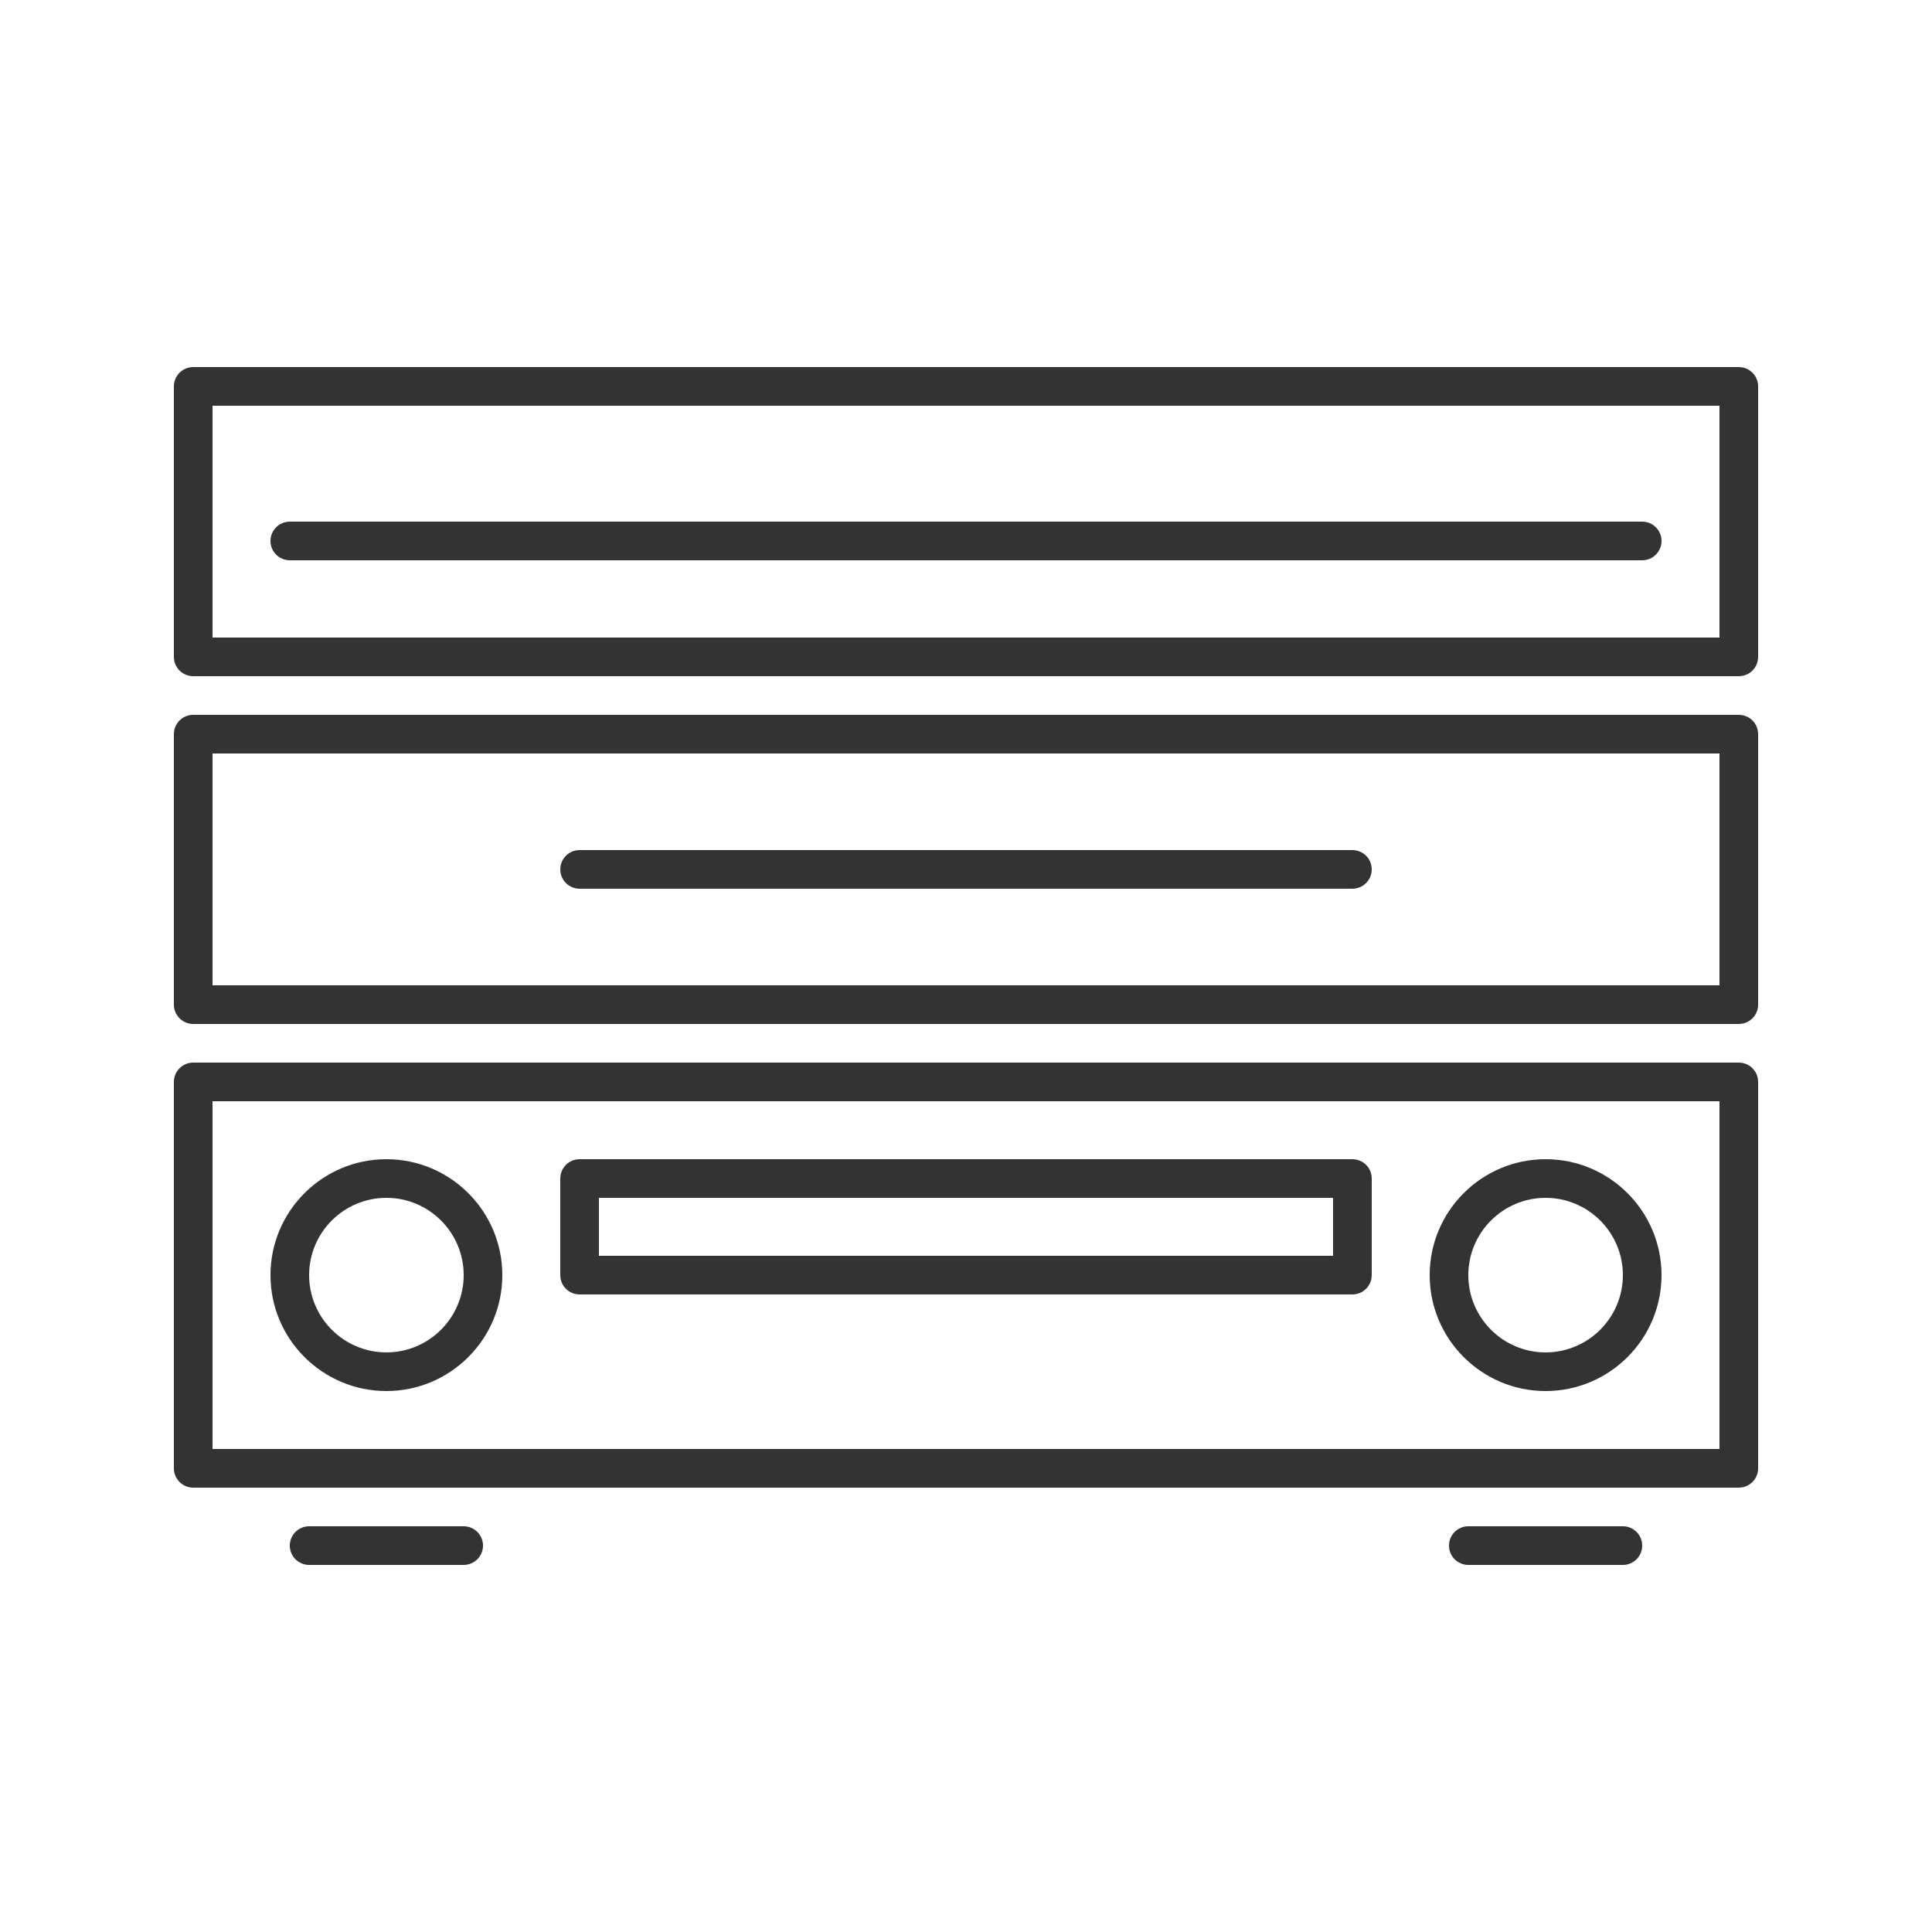 <svg fill="#333333" xmlns="http://www.w3.org/2000/svg" xmlns:xlink="http://www.w3.org/1999/xlink" version="1.1" x="0px" y="0px" viewBox="0 0 100 100" enable-background="new 0 0 100 100" xml:space="preserve"><path d="M90,77H10c-0.552,0-1-0.447-1-1V56c0-0.553,0.448-1,1-1h80c0.553,0,1,0.447,1,1v20C91,76.553,90.553,77,90,77z M11,75h78V57  H11V75z"></path><path d="M70,67H30c-0.552,0-1-0.447-1-1v-5c0-0.553,0.448-1,1-1h40c0.553,0,1,0.447,1,1v5C71,66.553,70.553,67,70,67z M31,65h38v-3  H31V65z"></path><path d="M80,72c-3.309,0-6-2.691-6-6s2.691-6,6-6s6,2.691,6,6S83.309,72,80,72z M80,62c-2.206,0-4,1.794-4,4s1.794,4,4,4  s4-1.794,4-4S82.206,62,80,62z"></path><path d="M20,72c-3.309,0-6-2.691-6-6s2.691-6,6-6s6,2.691,6,6S23.309,72,20,72z M20,62c-2.206,0-4,1.794-4,4s1.794,4,4,4  s4-1.794,4-4S22.206,62,20,62z"></path><path d="M90,53H10c-0.552,0-1-0.447-1-1V38c0-0.552,0.448-1,1-1h80c0.553,0,1,0.448,1,1v14C91,52.553,90.553,53,90,53z M11,51h78V39  H11V51z"></path><path d="M70,46H30c-0.552,0-1-0.448-1-1s0.448-1,1-1h40c0.553,0,1,0.448,1,1S70.553,46,70,46z"></path><path d="M90,35H10c-0.552,0-1-0.448-1-1V20c0-0.552,0.448-1,1-1h80c0.553,0,1,0.448,1,1v14C91,34.552,90.553,35,90,35z M11,33h78V21  H11V33z"></path><path d="M85,29H15c-0.552,0-1-0.448-1-1s0.448-1,1-1h70c0.553,0,1,0.448,1,1S85.553,29,85,29z"></path><path d="M84,81h-8c-0.553,0-1-0.447-1-1s0.447-1,1-1h8c0.553,0,1,0.447,1,1S84.553,81,84,81z"></path><path d="M24,81h-8c-0.552,0-1-0.447-1-1s0.448-1,1-1h8c0.552,0,1,0.447,1,1S24.552,81,24,81z"></path></svg>